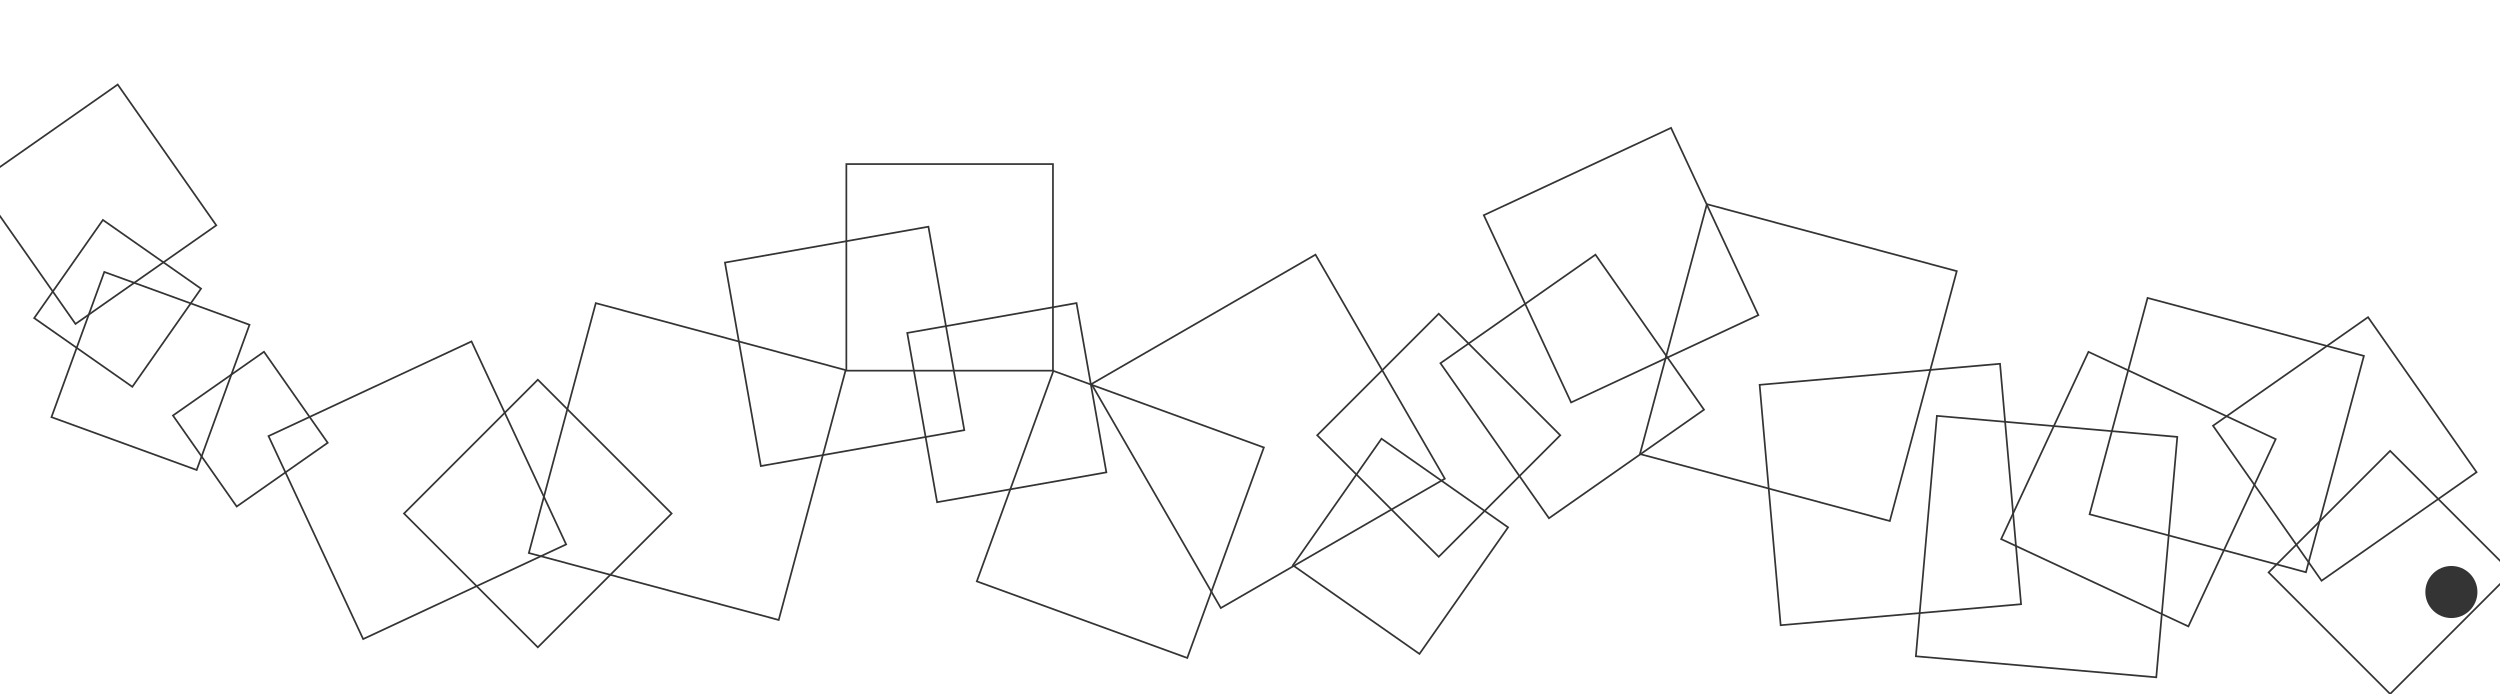 <svg width="1440" height="400" viewBox="0 0 1440 400" fill="none" xmlns="http://www.w3.org/2000/svg">
<g clip-path="url(#clip0_61_113)">
<circle cx="1412" cy="341" r="15" fill="#343434"/>
<rect x="1306.71" y="329.711" width="99" height="99" transform="rotate(-45 1306.71 329.711)" stroke="#343434"/>
<rect x="1363.98" y="182.696" width="109" height="109" transform="rotate(55 1363.98 182.696)" stroke="#343434"/>
<rect x="1152.66" y="310.515" width="119" height="119" transform="rotate(-65 1152.66 310.515)" stroke="#343434"/>
<rect x="1203.61" y="296.217" width="129" height="129" transform="rotate(-75 1203.61 296.217)" stroke="#343434"/>
<rect x="1025.66" y="360.127" width="139" height="139" transform="rotate(-95 1025.66 360.127)" stroke="#343434"/>
<rect x="1127.1" y="156.177" width="149" height="149" transform="rotate(105 1127.1 156.177)" stroke="#343434"/>
<rect x="904.956" y="231.806" width="119" height="119" transform="rotate(-115 904.956 231.806)" stroke="#343434"/>
<rect x="892.216" y="298.504" width="109" height="109" transform="rotate(-125 892.216 298.504)" stroke="#343434"/>
<rect x="828.71" y="320.714" width="99" height="99" transform="rotate(-135 828.71 320.714)" stroke="#343434"/>
<rect x="817.601" y="376.649" width="89" height="89" transform="rotate(-145 817.601 376.649)" stroke="#343434"/>
<rect x="832.221" y="275.721" width="149" height="149" transform="rotate(150 832.221 275.721)" stroke="#343434"/>
<rect x="683.861" y="378.982" width="129" height="129" transform="rotate(-160 683.861 378.982)" stroke="#343434"/>
<rect x="637.266" y="272.075" width="99" height="99" transform="rotate(170 637.266 272.075)" stroke="#343434"/>
<rect x="606.5" y="213.5" width="119" height="119" transform="rotate(-180 606.5 213.5)" stroke="#343434"/>
<rect x="555.435" y="247.771" width="119" height="119" transform="rotate(170 555.435 247.771)" stroke="#343434"/>
<rect x="343.176" y="174.612" width="149" height="149" transform="rotate(15 343.176 174.612)" stroke="#343434"/>
<rect x="309.782" y="218.707" width="109" height="109" transform="rotate(45 309.782 218.707)" stroke="#343434"/>
<rect x="271.578" y="196.664" width="129" height="129" transform="rotate(65 271.578 196.664)" stroke="#343434"/>
<rect x="99.623" y="239.332" width="64" height="64" transform="rotate(-35 99.623 239.332)" stroke="#343434"/>
<rect x="29.641" y="240.273" width="89" height="89" transform="rotate(-70 29.641 240.273)" stroke="#343434"/>
<rect x="19.696" y="183.218" width="69" height="69" transform="rotate(-55 19.696 183.218)" stroke="#343434"/>
<rect x="67.792" y="48.696" width="99" height="99" transform="rotate(55 67.792 48.696)" stroke="#343434"/>
<rect x="1103.54" y="378.012" width="139" height="139" transform="rotate(-85 1103.54 378.012)" stroke="#343434"/>
</g>
<defs>
<clipPath id="clip0_61_113">
<rect width="1440" height="400" fill="white"/>
</clipPath>
</defs>
</svg>
